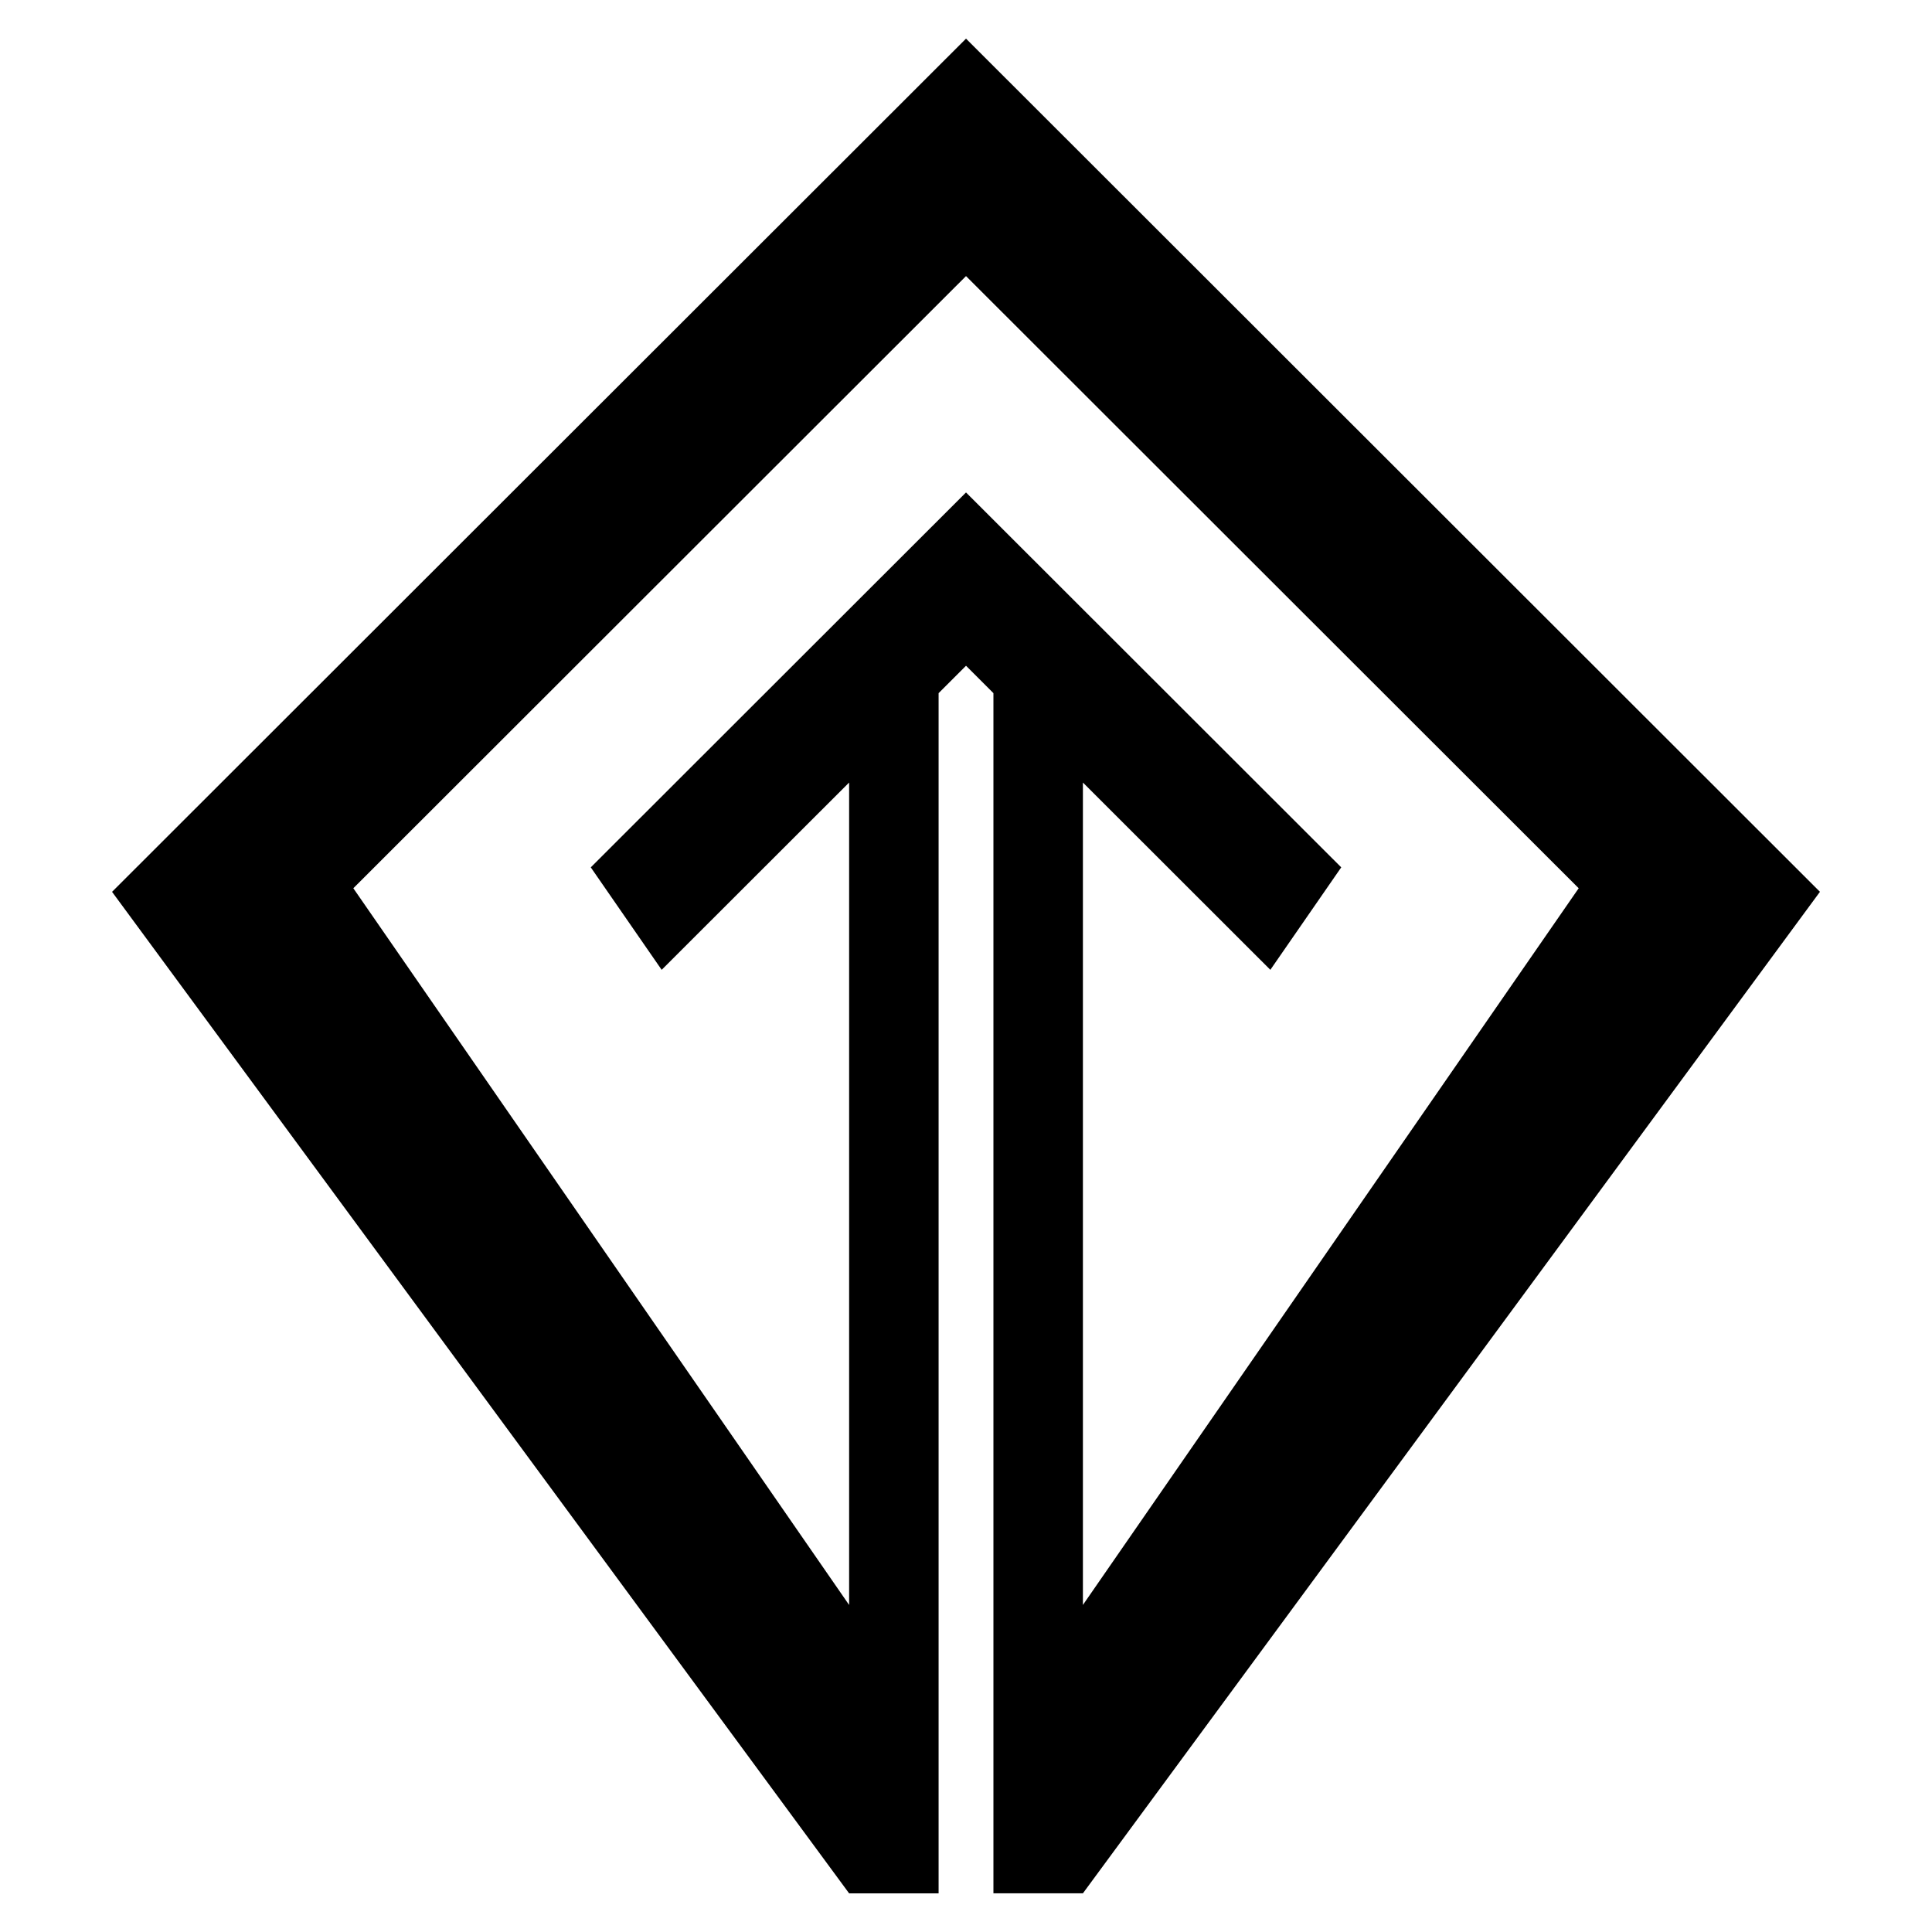<?xml version="1.0" encoding="UTF-8" standalone="no"?>
<svg
   xmlns:dc="http://purl.org/dc/elements/1.1/"
   xmlns:cc="http://creativecommons.org/ns#"
   xmlns:rdf="http://www.w3.org/1999/02/22-rdf-syntax-ns#"
   xmlns:svg="http://www.w3.org/2000/svg"
   xmlns="http://www.w3.org/2000/svg"
   xmlns:sodipodi="http://sodipodi.sourceforge.net/DTD/sodipodi-0.dtd"
   xmlns:inkscape="http://www.inkscape.org/namespaces/inkscape"
   width="500"
   height="500"
   viewBox="0 0 132.292 132.292"
   version="1.1"
   id="svg1306"
   inkscape:version="1.0.1 (3bc2e813f5, 2020-09-07)"
   sodipodi:docname="Tatra Foundation Logo.svg">
  <defs
     id="defs1300" />
  <sodipodi:namedview
     id="base"
     pagecolor="#ffffff"
     bordercolor="#666666"
     borderopacity="1.0"
     inkscape:pageopacity="0.0"
     inkscape:pageshadow="2"
     inkscape:zoom="0.66347774"
     inkscape:cx="-193.27569"
     inkscape:cy="331.16893"
     inkscape:document-units="mm"
     inkscape:current-layer="layer1"
     inkscape:document-rotation="0"
     showgrid="false"
     inkscape:window-width="1920"
     inkscape:window-height="1017"
     inkscape:window-x="-8"
     inkscape:window-y="-8"
     inkscape:window-maximized="1"
     units="px"
     showborder="true"
     inkscape:object-paths="true"
     inkscape:snap-intersection-paths="true"
     inkscape:snap-smooth-nodes="true" />
  <g
     inkscape:label="Warstwa 1"
     inkscape:groupmode="layer"
     id="layer1">
    <path
       id="rect831"
       style="fill:#000000;stroke:none;stroke-width:0.187;stroke-linecap:square;paint-order:markers stroke fill"
       d="M 66.147,2.646 C 46.656,22.12 27.164,41.594 7.673,61.068 24.496,83.927 41.319,106.786 58.143,129.646 h 6.127 V 47.463 l 1.877,-1.876 1.877,1.876 v 82.181 h 6.127 v -3.8e-4 C 90.973,106.784 107.796,83.925 124.619,61.066 105.128,41.593 85.638,22.119 66.147,2.646 Z m 0,16.259 C 80.132,32.876 94.116,46.848 108.099,60.822 96.784,77.181 85.466,93.538 74.151,109.897 V 53.584 L 86.986,66.408 91.84,59.391 72.085,39.653 66.147,33.72 60.208,39.653 40.453,59.391 45.307,66.408 58.143,53.584 V 109.899 C 46.827,93.539 35.509,77.181 24.194,60.822 38.177,46.848 52.162,32.876 66.147,18.905 Z" />
  </g>
</svg>
